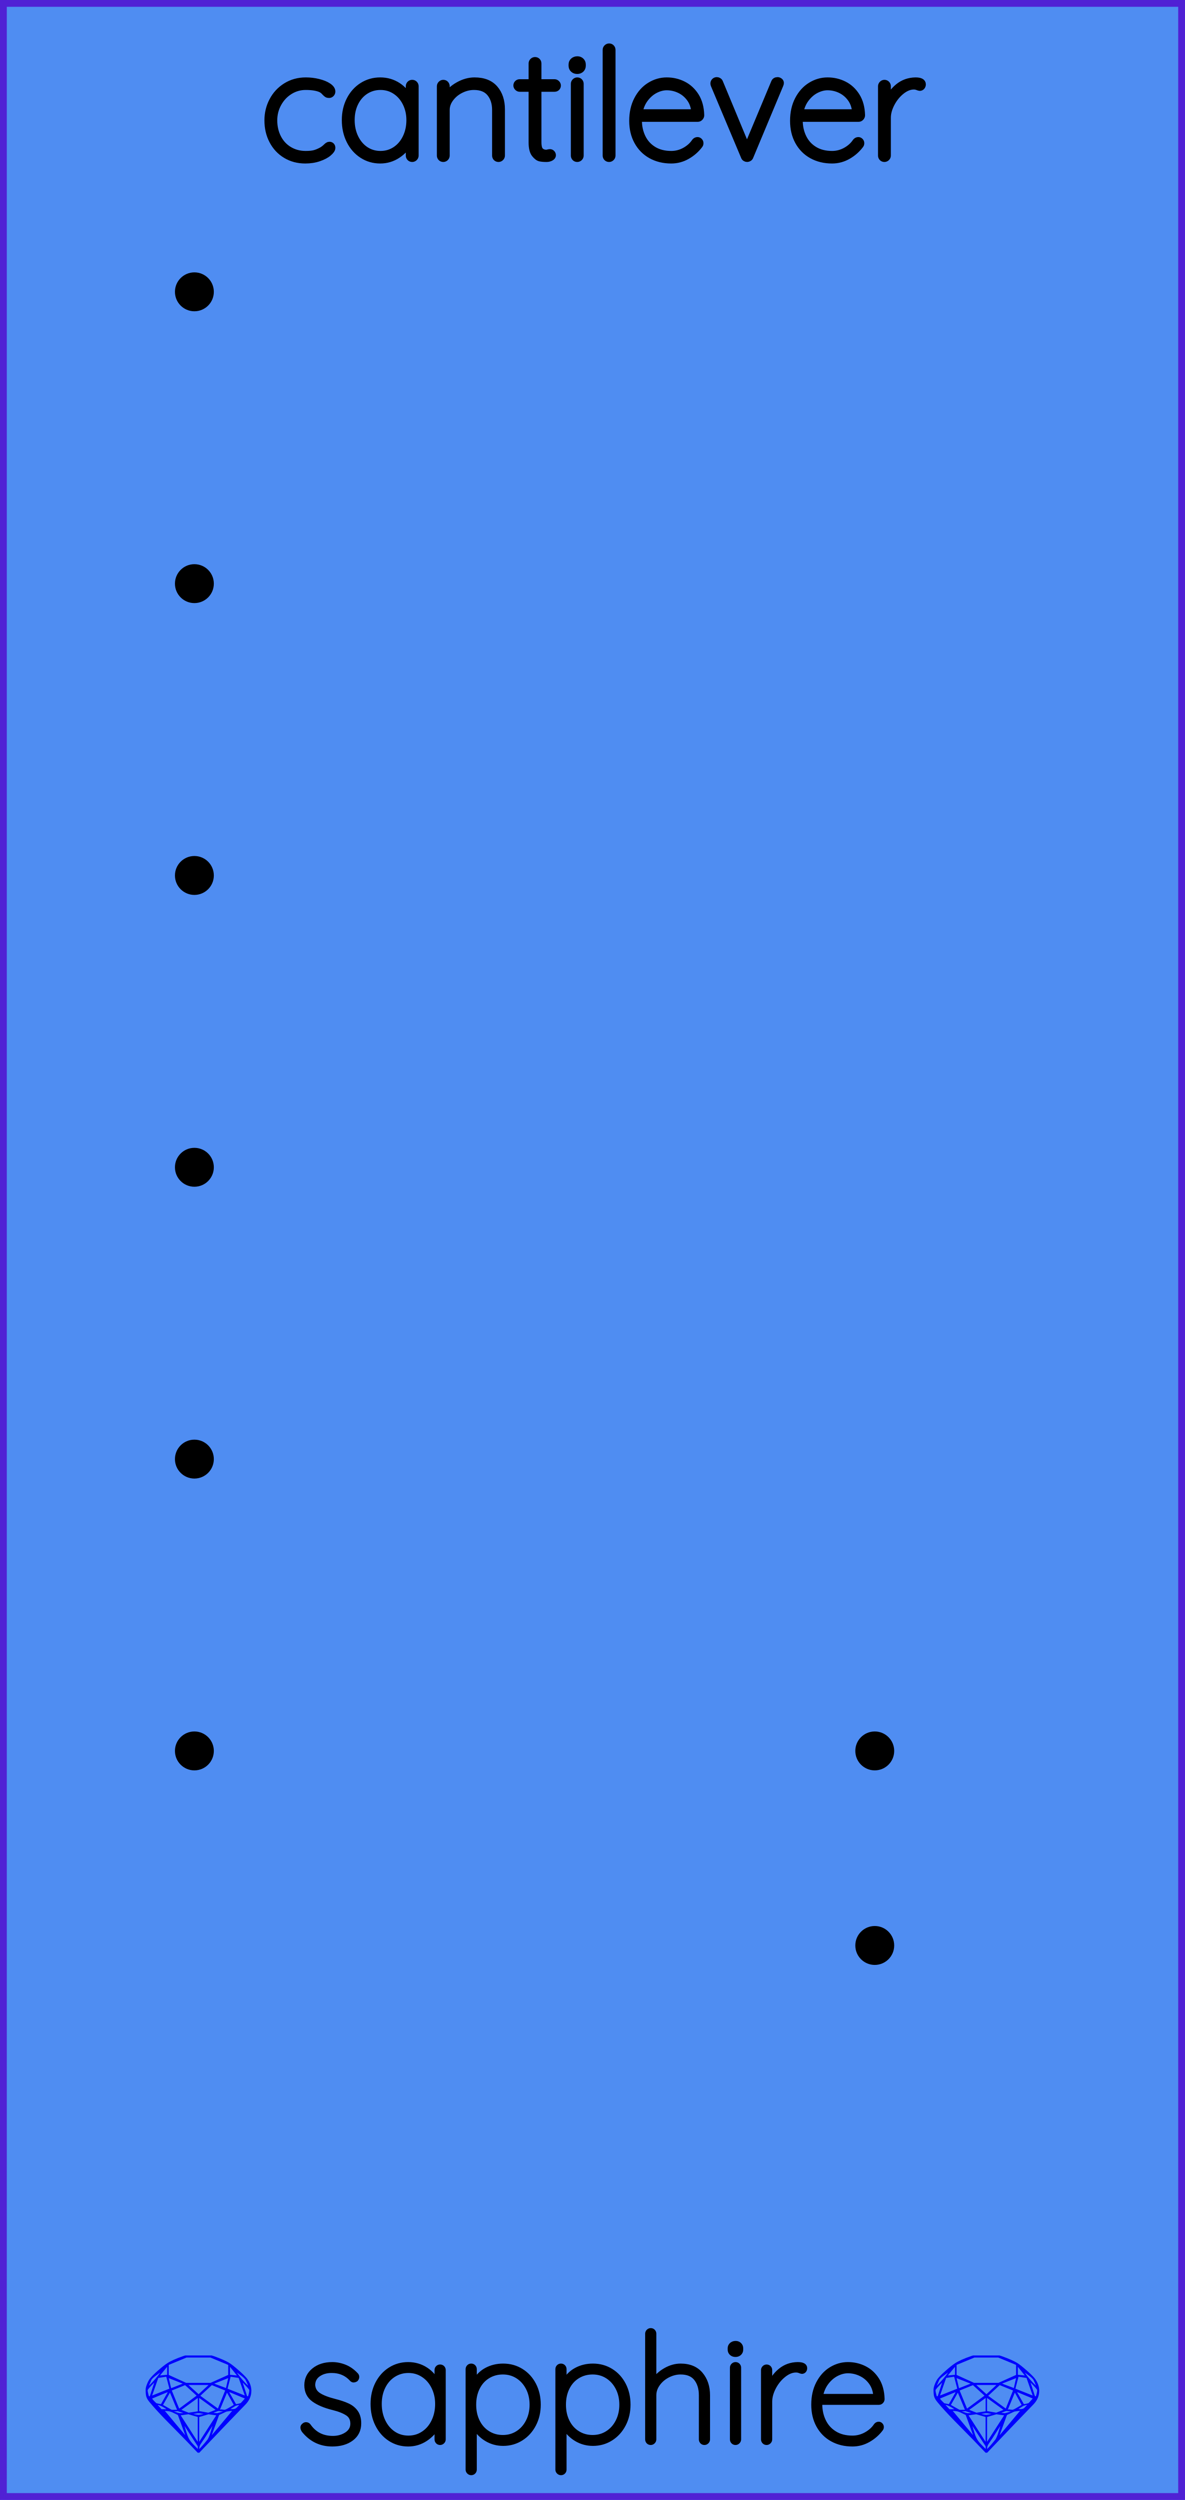 <?xml version="1.0" encoding="utf-8"?>
<svg xmlns="http://www.w3.org/2000/svg" width="60.96mm" height="128.50mm" viewBox="0 0 60.96 128.50">
    <g id="PanelLayer">
        <rect id="border_rect" width="60.96" height="128.5" x="0" y="0" style="display:inline;fill:#4f8df2;fill-opacity:1;fill-rule:nonzero;stroke:#5021d4;stroke-width:0.7;stroke-linecap:round;stroke-linejoin:round;stroke-dasharray:none;stroke-opacity:1;image-rendering:auto" />
        <g id="sapphire_insignia">
            <path id="brand_name" d="M15.586 124.775Q15.586 124.721 15.649 124.674Q15.687 124.636 15.742 124.636Q15.819 124.636 15.866 124.698Q16.316 125.342 17.123 125.342Q17.535 125.342 17.845 125.136Q18.155 124.93 18.155 124.581Q18.155 124.224 17.884 124.046Q17.612 123.867 17.139 123.751Q16.51 123.596 16.149 123.336Q15.788 123.076 15.788 122.602Q15.788 122.144 16.153 121.845Q16.518 121.547 17.092 121.547Q17.41 121.547 17.725 121.671Q18.039 121.795 18.295 122.067Q18.349 122.113 18.349 122.175Q18.349 122.245 18.295 122.299Q18.233 122.331 18.194 122.331Q18.14 122.331 18.101 122.284Q17.698 121.842 17.061 121.842Q16.65 121.842 16.366 122.043Q16.083 122.245 16.083 122.602Q16.106 122.936 16.39 123.118Q16.673 123.301 17.224 123.44Q17.62 123.541 17.88 123.662Q18.14 123.782 18.295 123.999Q18.45 124.216 18.45 124.566Q18.45 125.055 18.074 125.338Q17.698 125.621 17.092 125.621Q16.207 125.621 15.641 124.923Q15.586 124.837 15.586 124.775ZM22.797 121.826V125.388Q22.797 125.45 22.75 125.497Q22.703 125.544 22.641 125.544Q22.571 125.544 22.529 125.497Q22.486 125.45 22.486 125.388V124.69Q22.292 125.086 21.889 125.353Q21.485 125.621 20.996 125.621Q20.484 125.621 20.072 125.353Q19.661 125.086 19.428 124.616Q19.195 124.147 19.195 123.565Q19.195 122.99 19.432 122.528Q19.669 122.067 20.08 121.807Q20.491 121.547 20.996 121.547Q21.5 121.547 21.904 121.811Q22.308 122.074 22.486 122.517V121.826Q22.486 121.764 22.529 121.717Q22.571 121.671 22.641 121.671Q22.711 121.671 22.754 121.717Q22.797 121.764 22.797 121.826ZM22.517 123.565Q22.517 123.091 22.323 122.695Q22.129 122.299 21.784 122.071Q21.438 121.842 21.011 121.842Q20.585 121.842 20.239 122.063Q19.894 122.284 19.7 122.676Q19.506 123.068 19.506 123.565Q19.506 124.061 19.7 124.465Q19.894 124.868 20.235 125.097Q20.577 125.326 21.011 125.326Q21.438 125.326 21.784 125.097Q22.129 124.868 22.323 124.465Q22.517 124.061 22.517 123.565ZM27.686 123.603Q27.686 124.162 27.449 124.616Q27.213 125.07 26.801 125.33Q26.39 125.59 25.885 125.59Q25.42 125.59 25.032 125.357Q24.644 125.125 24.395 124.698V126.941Q24.395 127.003 24.353 127.049Q24.31 127.096 24.24 127.096Q24.178 127.096 24.131 127.049Q24.085 127.003 24.085 126.941V121.779Q24.085 121.717 24.128 121.671Q24.17 121.624 24.24 121.624Q24.31 121.624 24.353 121.671Q24.395 121.717 24.395 121.779V122.493Q24.628 122.051 25.016 121.838Q25.404 121.624 25.885 121.624Q26.398 121.624 26.809 121.88Q27.22 122.136 27.453 122.587Q27.686 123.037 27.686 123.603ZM27.376 123.603Q27.376 123.122 27.178 122.738Q26.98 122.354 26.638 122.136Q26.297 121.919 25.87 121.919Q25.435 121.919 25.09 122.133Q24.744 122.346 24.554 122.73Q24.364 123.114 24.364 123.603Q24.364 124.092 24.554 124.476Q24.744 124.861 25.09 125.078Q25.435 125.295 25.87 125.295Q26.297 125.295 26.638 125.078Q26.98 124.861 27.178 124.473Q27.376 124.085 27.376 123.603ZM32.304 123.603Q32.304 124.162 32.067 124.616Q31.83 125.07 31.419 125.33Q31.008 125.59 30.503 125.59Q30.038 125.59 29.65 125.357Q29.262 125.125 29.013 124.698V126.941Q29.013 127.003 28.971 127.049Q28.928 127.096 28.858 127.096Q28.796 127.096 28.749 127.049Q28.703 127.003 28.703 126.941V121.779Q28.703 121.717 28.745 121.671Q28.788 121.624 28.858 121.624Q28.928 121.624 28.971 121.671Q29.013 121.717 29.013 121.779V122.493Q29.246 122.051 29.634 121.838Q30.022 121.624 30.503 121.624Q31.015 121.624 31.427 121.88Q31.838 122.136 32.071 122.587Q32.304 123.037 32.304 123.603ZM31.993 123.603Q31.993 123.122 31.796 122.738Q31.598 122.354 31.256 122.136Q30.915 121.919 30.488 121.919Q30.053 121.919 29.708 122.133Q29.362 122.346 29.172 122.73Q28.982 123.114 28.982 123.603Q28.982 124.092 29.172 124.476Q29.362 124.861 29.708 125.078Q30.053 125.295 30.488 125.295Q30.915 125.295 31.256 125.078Q31.598 124.861 31.796 124.473Q31.993 124.085 31.993 123.603ZM36.394 123.122V125.388Q36.394 125.45 36.347 125.497Q36.301 125.544 36.239 125.544Q36.169 125.544 36.126 125.497Q36.084 125.45 36.084 125.388V123.122Q36.084 122.587 35.82 122.253Q35.556 121.919 35.013 121.919Q34.679 121.919 34.357 122.082Q34.035 122.245 33.833 122.525Q33.631 122.804 33.631 123.122V125.388Q33.631 125.45 33.584 125.497Q33.538 125.544 33.476 125.544Q33.406 125.544 33.363 125.497Q33.321 125.45 33.321 125.388V119.956Q33.321 119.894 33.367 119.847Q33.414 119.8 33.476 119.8Q33.546 119.8 33.588 119.847Q33.631 119.894 33.631 119.956V122.408Q33.848 122.067 34.233 121.845Q34.617 121.624 35.013 121.624Q35.68 121.624 36.037 122.047Q36.394 122.47 36.394 123.122ZM37.837 125.544Q37.768 125.544 37.725 125.497Q37.682 125.45 37.682 125.388V121.702Q37.682 121.64 37.729 121.593Q37.775 121.547 37.837 121.547Q37.907 121.547 37.95 121.593Q37.993 121.64 37.993 121.702V125.388Q37.993 125.45 37.946 125.497Q37.9 125.544 37.837 125.544ZM37.566 120.771V120.708Q37.566 120.6 37.644 120.53Q37.721 120.46 37.845 120.46Q37.954 120.46 38.028 120.53Q38.101 120.6 38.101 120.708V120.771Q38.101 120.879 38.028 120.949Q37.954 121.019 37.837 121.019Q37.713 121.019 37.64 120.949Q37.566 120.879 37.566 120.771ZM41.392 121.725Q41.392 121.795 41.353 121.842Q41.315 121.888 41.252 121.888Q41.229 121.888 41.14 121.853Q41.051 121.818 40.95 121.818Q40.632 121.818 40.313 122.071Q39.995 122.323 39.793 122.707Q39.592 123.091 39.592 123.448V125.388Q39.592 125.45 39.545 125.497Q39.498 125.544 39.436 125.544Q39.367 125.544 39.324 125.497Q39.281 125.45 39.281 125.388V121.826Q39.281 121.764 39.328 121.717Q39.374 121.671 39.436 121.671Q39.506 121.671 39.549 121.717Q39.592 121.764 39.592 121.826V122.649Q39.77 122.175 40.147 121.865Q40.523 121.554 41.035 121.547Q41.392 121.547 41.392 121.725ZM45.335 124.752Q45.335 124.806 45.304 124.845Q45.048 125.187 44.667 125.404Q44.287 125.621 43.852 125.621Q43.27 125.621 42.82 125.373Q42.37 125.125 42.118 124.667Q41.866 124.209 41.866 123.603Q41.866 122.982 42.11 122.513Q42.355 122.043 42.758 121.795Q43.162 121.547 43.62 121.547Q44.078 121.547 44.469 121.745Q44.861 121.942 45.11 122.338Q45.358 122.734 45.374 123.316Q45.374 123.378 45.327 123.429Q45.28 123.479 45.218 123.479H42.168V123.58Q42.168 124.061 42.362 124.461Q42.556 124.861 42.937 125.093Q43.317 125.326 43.852 125.326Q44.225 125.326 44.555 125.144Q44.885 124.962 45.071 124.682Q45.125 124.612 45.203 124.612Q45.257 124.612 45.296 124.655Q45.335 124.698 45.335 124.752ZM42.199 123.184H45.055V123.114Q45.017 122.719 44.803 122.435Q44.59 122.152 44.275 122.005Q43.961 121.857 43.62 121.857Q43.332 121.857 43.034 122.008Q42.735 122.16 42.506 122.459Q42.277 122.757 42.199 123.184Z" style="fill:#000000;stroke:#000000;stroke-width:0.265;stroke-linecap:square" />
            <g id="gemstones" style="stroke-width:0;fill:#0000ff;stroke:#2e2114;stroke-linecap:square;stroke-opacity:1">
                <path d="m 12.930,122.900 q 0,0.342 -0.243,0.631 -0.044,0.052 -0.204,0.215 -0.187,0.19 -0.785,0.813 l -1.444,1.513 q -0.019,0.003 -0.044,0.003 -0.028,0 -0.041,-0.003 -0.083,-0.083 -0.648,-0.675 -0.469,-0.474 -0.934,-0.948 -0.557,-0.568 -0.898,-0.981 -0.132,-0.16 -0.168,-0.298 -0.028,-0.102 -0.028,-0.342 0,-0.11 0.072,-0.289 0.066,-0.165 0.141,-0.265 0.119,-0.157 0.422,-0.424 0.284,-0.251 0.474,-0.375 0.273,-0.179 0.819,-0.367 0.096,-0.033 0.11,-0.033 h 1.361 q 0.011,0 0.105,0.033 0.568,0.201 0.824,0.367 0.165,0.105 0.474,0.378 0.322,0.284 0.422,0.422 0.215,0.295 0.215,0.626 z m -0.168,-0.273 q -0.033,-0.107 -0.135,-0.309 -0.072,-0.094 -0.209,-0.198 -0.119,-0.085 -0.234,-0.171 0.245,0.364 0.579,0.678 z m -0.573,-0.524 -0.358,-0.446 v 0.411 z m 0.637,0.758 q 0,-0.052 -0.342,-0.394 l 0.229,0.703 h 0.05 q 0.063,-0.218 0.063,-0.309 z m -0.232,0.273 -0.317,-0.904 -0.411,-0.063 -0.16,0.615 z m 0.003,0.154 -0.772,-0.32 h -0.03 l 0.345,0.606 q 0.08,-0.003 0.234,-0.047 0.025,-0.014 0.223,-0.24 z m -0.857,-1.05 -0.719,0.284 0.604,0.226 z m 0,-0.163 v -0.515 l -0.918,-0.38 h -1.224 l -0.918,0.38 v 0.515 l 0.898,0.408 h 1.254 z m 0.573,1.538 q -0.069,0.011 -0.198,0.052 -0.085,0.055 -0.259,0.163 0.019,0 0.063,0.003 0.041,0 0.063,0 0.119,0 0.19,-0.069 0.072,-0.072 0.141,-0.149 z m -0.289,0.003 -0.347,-0.631 -0.364,0.879 q 0.025,-0.017 0.066,-0.017 0.03,0 0.085,0.011 0.058,0.008 0.088,0.008 0.05,0 0.229,-0.107 0.229,-0.138 0.243,-0.143 z m -0.441,-0.741 -0.684,-0.276 -0.593,0.548 0.904,0.656 z m -0.854,-0.284 h -1.036 l 0.524,0.474 z m 0.75,1.367 q -0.229,-0.03 -0.229,-0.03 -0.036,0 -0.273,0.094 l 0.19,0.019 q 0.011,0 0.311,-0.083 z m -0.389,-0.088 -0.843,-0.612 v 0.675 l 0.471,0.083 z m 0.854,0.05 q -0.099,0.006 -0.295,0.039 -0.011,0.003 -0.378,0.176 -0.13,0.347 -0.38,1.042 z m -2.544,-1.397 -0.719,-0.284 0.124,0.518 z m -0.802,-0.455 v -0.411 l -0.367,0.446 z m 1.516,1.072 -0.593,-0.54 -0.684,0.276 0.38,0.929 z m 0.369,0.943 q -0.033,-0.003 -0.135,-0.025 -0.085,-0.017 -0.138,-0.017 -0.052,0 -0.138,0.017 -0.102,0.022 -0.135,0.025 0.265,0.047 0.273,0.047 0.008,0 0.273,-0.047 z m -0.309,-0.138 v -0.686 l -0.843,0.612 0.372,0.146 z m 0.951,0.207 -0.397,-0.055 -0.48,0.141 v 1.276 z m -2.888,-2.202 q -0.119,0.085 -0.234,0.174 -0.146,0.107 -0.209,0.196 -0.044,0.105 -0.135,0.314 0.369,-0.364 0.579,-0.684 z m 0.477,0.832 -0.16,-0.615 -0.411,0.063 -0.317,0.904 z m 0.394,1.083 -0.364,-0.879 -0.356,0.631 q 0.435,0.251 0.452,0.251 0.091,0 0.267,-0.003 z m 1.822,0.83 q -0.132,0.212 -0.405,0.634 -0.077,0.107 -0.22,0.328 -0.058,0.105 -0.055,0.226 0.16,-0.152 0.433,-0.496 0.077,-0.13 0.141,-0.339 0.055,-0.176 0.107,-0.353 z m -1.494,-0.661 -0.27,-0.088 -0.008,-0.011 q -0.025,0 -0.107,0.011 -0.066,0.006 -0.107,0.006 0.273,0.091 0.311,0.091 0.025,0 0.182,-0.008 z m -0.81,-1.064 h -0.03 l -0.772,0.32 q 0.066,0.097 0.223,0.24 0.077,0.014 0.234,0.047 z m -0.689,-0.502 q -0.342,0.347 -0.342,0.394 0,0.08 0.063,0.309 h 0.05 z m 2.235,3.045 v -1.276 l -0.48,-0.141 -0.397,0.055 z m -1.607,-1.676 q -0.256,-0.182 -0.458,-0.223 0.066,0.077 0.204,0.223 z m 1.61,2.045 v -0.138 l -0.684,-1.05 q 0.052,0.176 0.107,0.353 0.063,0.209 0.141,0.339 0.069,0.119 0.204,0.259 0.116,0.119 0.232,0.237 z m -0.645,-0.706 q -0.116,-0.328 -0.38,-1.042 -0.135,-0.066 -0.273,-0.13 -0.16,-0.072 -0.289,-0.072 -0.052,0 -0.11,-0.014 z" />
                <path d="m 53.460,122.900 q 0,0.342 -0.243,0.631 -0.044,0.052 -0.204,0.215 -0.187,0.19 -0.785,0.813 l -1.444,1.513 q -0.019,0.003 -0.044,0.003 -0.028,0 -0.041,-0.003 -0.083,-0.083 -0.648,-0.675 -0.469,-0.474 -0.934,-0.948 -0.557,-0.568 -0.898,-0.981 -0.132,-0.16 -0.168,-0.298 -0.028,-0.102 -0.028,-0.342 0,-0.11 0.072,-0.289 0.066,-0.165 0.141,-0.265 0.119,-0.157 0.422,-0.424 0.284,-0.251 0.474,-0.375 0.273,-0.179 0.819,-0.367 0.096,-0.033 0.11,-0.033 h 1.361 q 0.011,0 0.105,0.033 0.568,0.201 0.824,0.367 0.165,0.105 0.474,0.378 0.322,0.284 0.422,0.422 0.215,0.295 0.215,0.626 z m -0.168,-0.273 q -0.033,-0.107 -0.135,-0.309 -0.072,-0.094 -0.209,-0.198 -0.119,-0.085 -0.234,-0.171 0.245,0.364 0.579,0.678 z m -0.573,-0.524 -0.358,-0.446 v 0.411 z m 0.637,0.758 q 0,-0.052 -0.342,-0.394 l 0.229,0.703 h 0.05 q 0.063,-0.218 0.063,-0.309 z m -0.232,0.273 -0.317,-0.904 -0.411,-0.063 -0.16,0.615 z m 0.003,0.154 -0.772,-0.32 h -0.03 l 0.345,0.606 q 0.08,-0.003 0.234,-0.047 0.025,-0.014 0.223,-0.24 z m -0.857,-1.05 -0.719,0.284 0.604,0.226 z m 0,-0.163 v -0.515 l -0.918,-0.38 h -1.224 l -0.918,0.38 v 0.515 l 0.898,0.408 h 1.254 z m 0.573,1.538 q -0.069,0.011 -0.198,0.052 -0.085,0.055 -0.259,0.163 0.019,0 0.063,0.003 0.041,0 0.063,0 0.119,0 0.19,-0.069 0.072,-0.072 0.141,-0.149 z m -0.289,0.003 -0.347,-0.631 -0.364,0.879 q 0.025,-0.017 0.066,-0.017 0.03,0 0.085,0.011 0.058,0.008 0.088,0.008 0.05,0 0.229,-0.107 0.229,-0.138 0.243,-0.143 z m -0.441,-0.741 -0.684,-0.276 -0.593,0.548 0.904,0.656 z m -0.854,-0.284 h -1.036 l 0.524,0.474 z m 0.75,1.367 q -0.229,-0.03 -0.229,-0.03 -0.036,0 -0.273,0.094 l 0.19,0.019 q 0.011,0 0.311,-0.083 z m -0.389,-0.088 -0.843,-0.612 v 0.675 l 0.471,0.083 z m 0.854,0.05 q -0.099,0.006 -0.295,0.039 -0.011,0.003 -0.378,0.176 -0.13,0.347 -0.38,1.042 z m -2.544,-1.397 -0.719,-0.284 0.124,0.518 z m -0.802,-0.455 v -0.411 l -0.367,0.446 z m 1.516,1.072 -0.593,-0.54 -0.684,0.276 0.38,0.929 z m 0.369,0.943 q -0.033,-0.003 -0.135,-0.025 -0.085,-0.017 -0.138,-0.017 -0.052,0 -0.138,0.017 -0.102,0.022 -0.135,0.025 0.265,0.047 0.273,0.047 0.008,0 0.273,-0.047 z m -0.309,-0.138 v -0.686 l -0.843,0.612 0.372,0.146 z m 0.951,0.207 -0.397,-0.055 -0.48,0.141 v 1.276 z m -2.888,-2.202 q -0.119,0.085 -0.234,0.174 -0.146,0.107 -0.209,0.196 -0.044,0.105 -0.135,0.314 0.369,-0.364 0.579,-0.684 z m 0.477,0.832 -0.16,-0.615 -0.411,0.063 -0.317,0.904 z m 0.394,1.083 -0.364,-0.879 -0.356,0.631 q 0.435,0.251 0.452,0.251 0.091,0 0.267,-0.003 z m 1.822,0.83 q -0.132,0.212 -0.405,0.634 -0.077,0.107 -0.22,0.328 -0.058,0.105 -0.055,0.226 0.16,-0.152 0.433,-0.496 0.077,-0.13 0.141,-0.339 0.055,-0.176 0.107,-0.353 z m -1.494,-0.661 -0.27,-0.088 -0.008,-0.011 q -0.025,0 -0.107,0.011 -0.066,0.006 -0.107,0.006 0.273,0.091 0.311,0.091 0.025,0 0.182,-0.008 z m -0.81,-1.064 h -0.03 l -0.772,0.32 q 0.066,0.097 0.223,0.24 0.077,0.014 0.234,0.047 z m -0.689,-0.502 q -0.342,0.347 -0.342,0.394 0,0.08 0.063,0.309 h 0.05 z m 2.235,3.045 v -1.276 l -0.48,-0.141 -0.397,0.055 z m -1.607,-1.676 q -0.256,-0.182 -0.458,-0.223 0.066,0.077 0.204,0.223 z m 1.61,2.045 v -0.138 l -0.684,-1.05 q 0.052,0.176 0.107,0.353 0.063,0.209 0.141,0.339 0.069,0.119 0.204,0.259 0.116,0.119 0.232,0.237 z m -0.645,-0.706 q -0.116,-0.328 -0.38,-1.042 -0.135,-0.066 -0.273,-0.13 -0.16,-0.072 -0.289,-0.072 -0.052,0 -0.11,-0.014 z" />
            </g>
        </g>
        <path id="model_name" d="M17.077 4.705Q17.077 4.767 17.034 4.814Q16.991 4.861 16.929 4.861Q16.859 4.861 16.824 4.837Q16.789 4.814 16.727 4.752Q16.626 4.635 16.518 4.581Q16.238 4.449 15.726 4.449Q15.284 4.449 14.907 4.682Q14.531 4.915 14.31 5.315Q14.088 5.714 14.088 6.188Q14.088 6.684 14.294 7.084Q14.5 7.484 14.876 7.709Q15.253 7.934 15.726 7.934Q16.037 7.934 16.215 7.88Q16.394 7.825 16.572 7.724Q16.696 7.647 16.789 7.554Q16.828 7.515 16.867 7.488Q16.906 7.461 16.945 7.461Q17.007 7.461 17.042 7.499Q17.077 7.538 17.077 7.6Q17.077 7.709 16.898 7.86Q16.72 8.012 16.405 8.12Q16.091 8.229 15.703 8.229Q15.144 8.229 14.706 7.965Q14.267 7.701 14.023 7.235Q13.778 6.77 13.778 6.188Q13.778 5.644 14.023 5.179Q14.267 4.713 14.713 4.434Q15.16 4.154 15.734 4.154Q16.068 4.154 16.382 4.232Q16.696 4.31 16.886 4.438Q17.077 4.566 17.077 4.705ZM21.361 4.434V7.996Q21.361 8.058 21.314 8.105Q21.268 8.151 21.206 8.151Q21.136 8.151 21.093 8.105Q21.05 8.058 21.05 7.996V7.298Q20.856 7.693 20.453 7.961Q20.049 8.229 19.56 8.229Q19.048 8.229 18.637 7.961Q18.225 7.693 17.992 7.224Q17.759 6.754 17.759 6.172Q17.759 5.598 17.996 5.136Q18.233 4.674 18.644 4.414Q19.056 4.154 19.56 4.154Q20.065 4.154 20.468 4.418Q20.872 4.682 21.05 5.124V4.434Q21.05 4.372 21.093 4.325Q21.136 4.278 21.206 4.278Q21.275 4.278 21.318 4.325Q21.361 4.372 21.361 4.434ZM21.081 6.172Q21.081 5.699 20.887 5.303Q20.693 4.907 20.348 4.678Q20.003 4.449 19.576 4.449Q19.149 4.449 18.803 4.67Q18.458 4.892 18.264 5.284Q18.07 5.675 18.07 6.172Q18.07 6.669 18.264 7.072Q18.458 7.476 18.799 7.705Q19.141 7.934 19.576 7.934Q20.003 7.934 20.348 7.705Q20.693 7.476 20.887 7.072Q21.081 6.669 21.081 6.172ZM25.8 5.621V7.996Q25.8 8.058 25.753 8.105Q25.707 8.151 25.645 8.151Q25.575 8.151 25.532 8.105Q25.49 8.058 25.49 7.996V5.652Q25.49 5.124 25.214 4.787Q24.939 4.449 24.38 4.449Q24.038 4.449 23.708 4.612Q23.379 4.775 23.169 5.055Q22.959 5.334 22.959 5.652V7.996Q22.959 8.058 22.913 8.105Q22.866 8.151 22.804 8.151Q22.734 8.151 22.692 8.105Q22.649 8.058 22.649 7.996V4.434Q22.649 4.372 22.696 4.325Q22.742 4.278 22.804 4.278Q22.874 4.278 22.917 4.325Q22.959 4.372 22.959 4.434V4.954Q23.185 4.604 23.592 4.379Q24 4.154 24.411 4.154Q25.102 4.154 25.451 4.562Q25.8 4.969 25.8 5.621ZM28.679 4.395Q28.679 4.457 28.637 4.5Q28.594 4.542 28.532 4.542H27.678V7.305Q27.678 7.647 27.799 7.759Q27.919 7.872 28.105 7.872Q28.136 7.872 28.194 7.856Q28.253 7.841 28.291 7.841Q28.346 7.841 28.384 7.883Q28.423 7.926 28.423 7.981Q28.423 8.05 28.33 8.101Q28.237 8.151 28.113 8.151Q27.919 8.151 27.787 8.124Q27.655 8.097 27.511 7.915Q27.368 7.732 27.368 7.321V4.542H26.731Q26.677 4.542 26.631 4.496Q26.584 4.449 26.584 4.395Q26.584 4.333 26.627 4.29Q26.669 4.247 26.731 4.247H27.368V3.262Q27.368 3.2 27.414 3.153Q27.461 3.107 27.523 3.107Q27.593 3.107 27.636 3.153Q27.678 3.2 27.678 3.262V4.247H28.532Q28.586 4.247 28.633 4.294Q28.679 4.341 28.679 4.395ZM29.696 8.151Q29.626 8.151 29.584 8.105Q29.541 8.058 29.541 7.996V4.31Q29.541 4.247 29.587 4.201Q29.634 4.154 29.696 4.154Q29.766 4.154 29.809 4.201Q29.851 4.247 29.851 4.31V7.996Q29.851 8.058 29.805 8.105Q29.758 8.151 29.696 8.151ZM29.424 3.378V3.316Q29.424 3.207 29.502 3.138Q29.58 3.068 29.704 3.068Q29.812 3.068 29.886 3.138Q29.96 3.207 29.96 3.316V3.378Q29.96 3.487 29.886 3.557Q29.812 3.627 29.696 3.627Q29.572 3.627 29.498 3.557Q29.424 3.487 29.424 3.378ZM31.334 8.151Q31.264 8.151 31.221 8.105Q31.178 8.058 31.178 7.996V2.563Q31.178 2.501 31.225 2.455Q31.272 2.408 31.334 2.408Q31.404 2.408 31.446 2.455Q31.489 2.501 31.489 2.563V7.996Q31.489 8.058 31.442 8.105Q31.396 8.151 31.334 8.151ZM36.014 7.36Q36.014 7.414 35.983 7.453Q35.727 7.794 35.346 8.012Q34.966 8.229 34.531 8.229Q33.949 8.229 33.499 7.981Q33.049 7.732 32.797 7.274Q32.544 6.816 32.544 6.211Q32.544 5.59 32.789 5.121Q33.033 4.651 33.437 4.403Q33.841 4.154 34.298 4.154Q34.756 4.154 35.148 4.352Q35.54 4.55 35.789 4.946Q36.037 5.342 36.053 5.924Q36.053 5.986 36.006 6.036Q35.959 6.087 35.897 6.087H32.847V6.188Q32.847 6.669 33.041 7.069Q33.235 7.468 33.615 7.701Q33.996 7.934 34.531 7.934Q34.904 7.934 35.234 7.752Q35.563 7.569 35.75 7.29Q35.804 7.22 35.882 7.22Q35.936 7.22 35.975 7.263Q36.014 7.305 36.014 7.36ZM32.878 5.792H35.734V5.722Q35.696 5.326 35.482 5.043Q35.269 4.76 34.954 4.612Q34.64 4.465 34.298 4.465Q34.011 4.465 33.712 4.616Q33.414 4.767 33.185 5.066Q32.956 5.365 32.878 5.792ZM40.15 4.263Q40.15 4.31 40.127 4.356L38.583 8.05Q38.567 8.097 38.524 8.124Q38.482 8.151 38.435 8.151Q38.389 8.151 38.346 8.124Q38.303 8.097 38.288 8.05L36.736 4.364Q36.72 4.317 36.72 4.294Q36.72 4.232 36.763 4.185Q36.805 4.139 36.883 4.139Q36.922 4.139 36.964 4.166Q37.007 4.193 37.023 4.24L38.427 7.616L39.84 4.24Q39.879 4.139 40.003 4.139Q40.05 4.139 40.1 4.174Q40.15 4.209 40.15 4.263ZM44.287 7.36Q44.287 7.414 44.256 7.453Q44 7.794 43.62 8.012Q43.239 8.229 42.805 8.229Q42.223 8.229 41.772 7.981Q41.322 7.732 41.07 7.274Q40.818 6.816 40.818 6.211Q40.818 5.59 41.062 5.121Q41.307 4.651 41.71 4.403Q42.114 4.154 42.572 4.154Q43.03 4.154 43.422 4.352Q43.814 4.55 44.062 4.946Q44.31 5.342 44.326 5.924Q44.326 5.986 44.279 6.036Q44.233 6.087 44.171 6.087H41.12V6.188Q41.12 6.669 41.315 7.069Q41.508 7.468 41.889 7.701Q42.269 7.934 42.805 7.934Q43.177 7.934 43.507 7.752Q43.837 7.569 44.023 7.29Q44.078 7.22 44.155 7.22Q44.209 7.22 44.248 7.263Q44.287 7.305 44.287 7.36ZM41.151 5.792H44.008V5.722Q43.969 5.326 43.755 5.043Q43.542 4.76 43.228 4.612Q42.913 4.465 42.572 4.465Q42.285 4.465 41.986 4.616Q41.687 4.767 41.458 5.066Q41.229 5.365 41.151 5.792ZM47.453 4.333Q47.453 4.403 47.415 4.449Q47.376 4.496 47.314 4.496Q47.291 4.496 47.201 4.461Q47.112 4.426 47.011 4.426Q46.693 4.426 46.375 4.678Q46.057 4.93 45.855 5.315Q45.653 5.699 45.653 6.056V7.996Q45.653 8.058 45.606 8.105Q45.56 8.151 45.498 8.151Q45.428 8.151 45.385 8.105Q45.343 8.058 45.343 7.996V4.434Q45.343 4.372 45.389 4.325Q45.436 4.278 45.498 4.278Q45.568 4.278 45.61 4.325Q45.653 4.372 45.653 4.434V5.256Q45.831 4.783 46.208 4.472Q46.584 4.162 47.096 4.154Q47.453 4.154 47.453 4.333Z" style="display:inline;stroke:#000000;stroke-width:0.35;stroke-linecap:round;stroke-linejoin:bevel" />
    </g>
    <g id="ControlLayer">
        <circle id="audio_left_output" cx="45" cy="90" r="1" />
        <circle id="audio_right_output" cx="45" cy="100" r="1" />
        <circle id="decay_knob" cx="10" cy="15" r="1" />
        <circle id="mass_knob" cx="10" cy="30" r="1" />
        <circle id="bend_knob" cx="10" cy="45" r="1" />
        <circle id="tripx_knob" cx="10" cy="60" r="1" />
        <circle id="tripy_knob" cx="10" cy="75" r="1" />
        <circle id="magnet_knob" cx="10" cy="90" r="1" />
    </g>
</svg>
